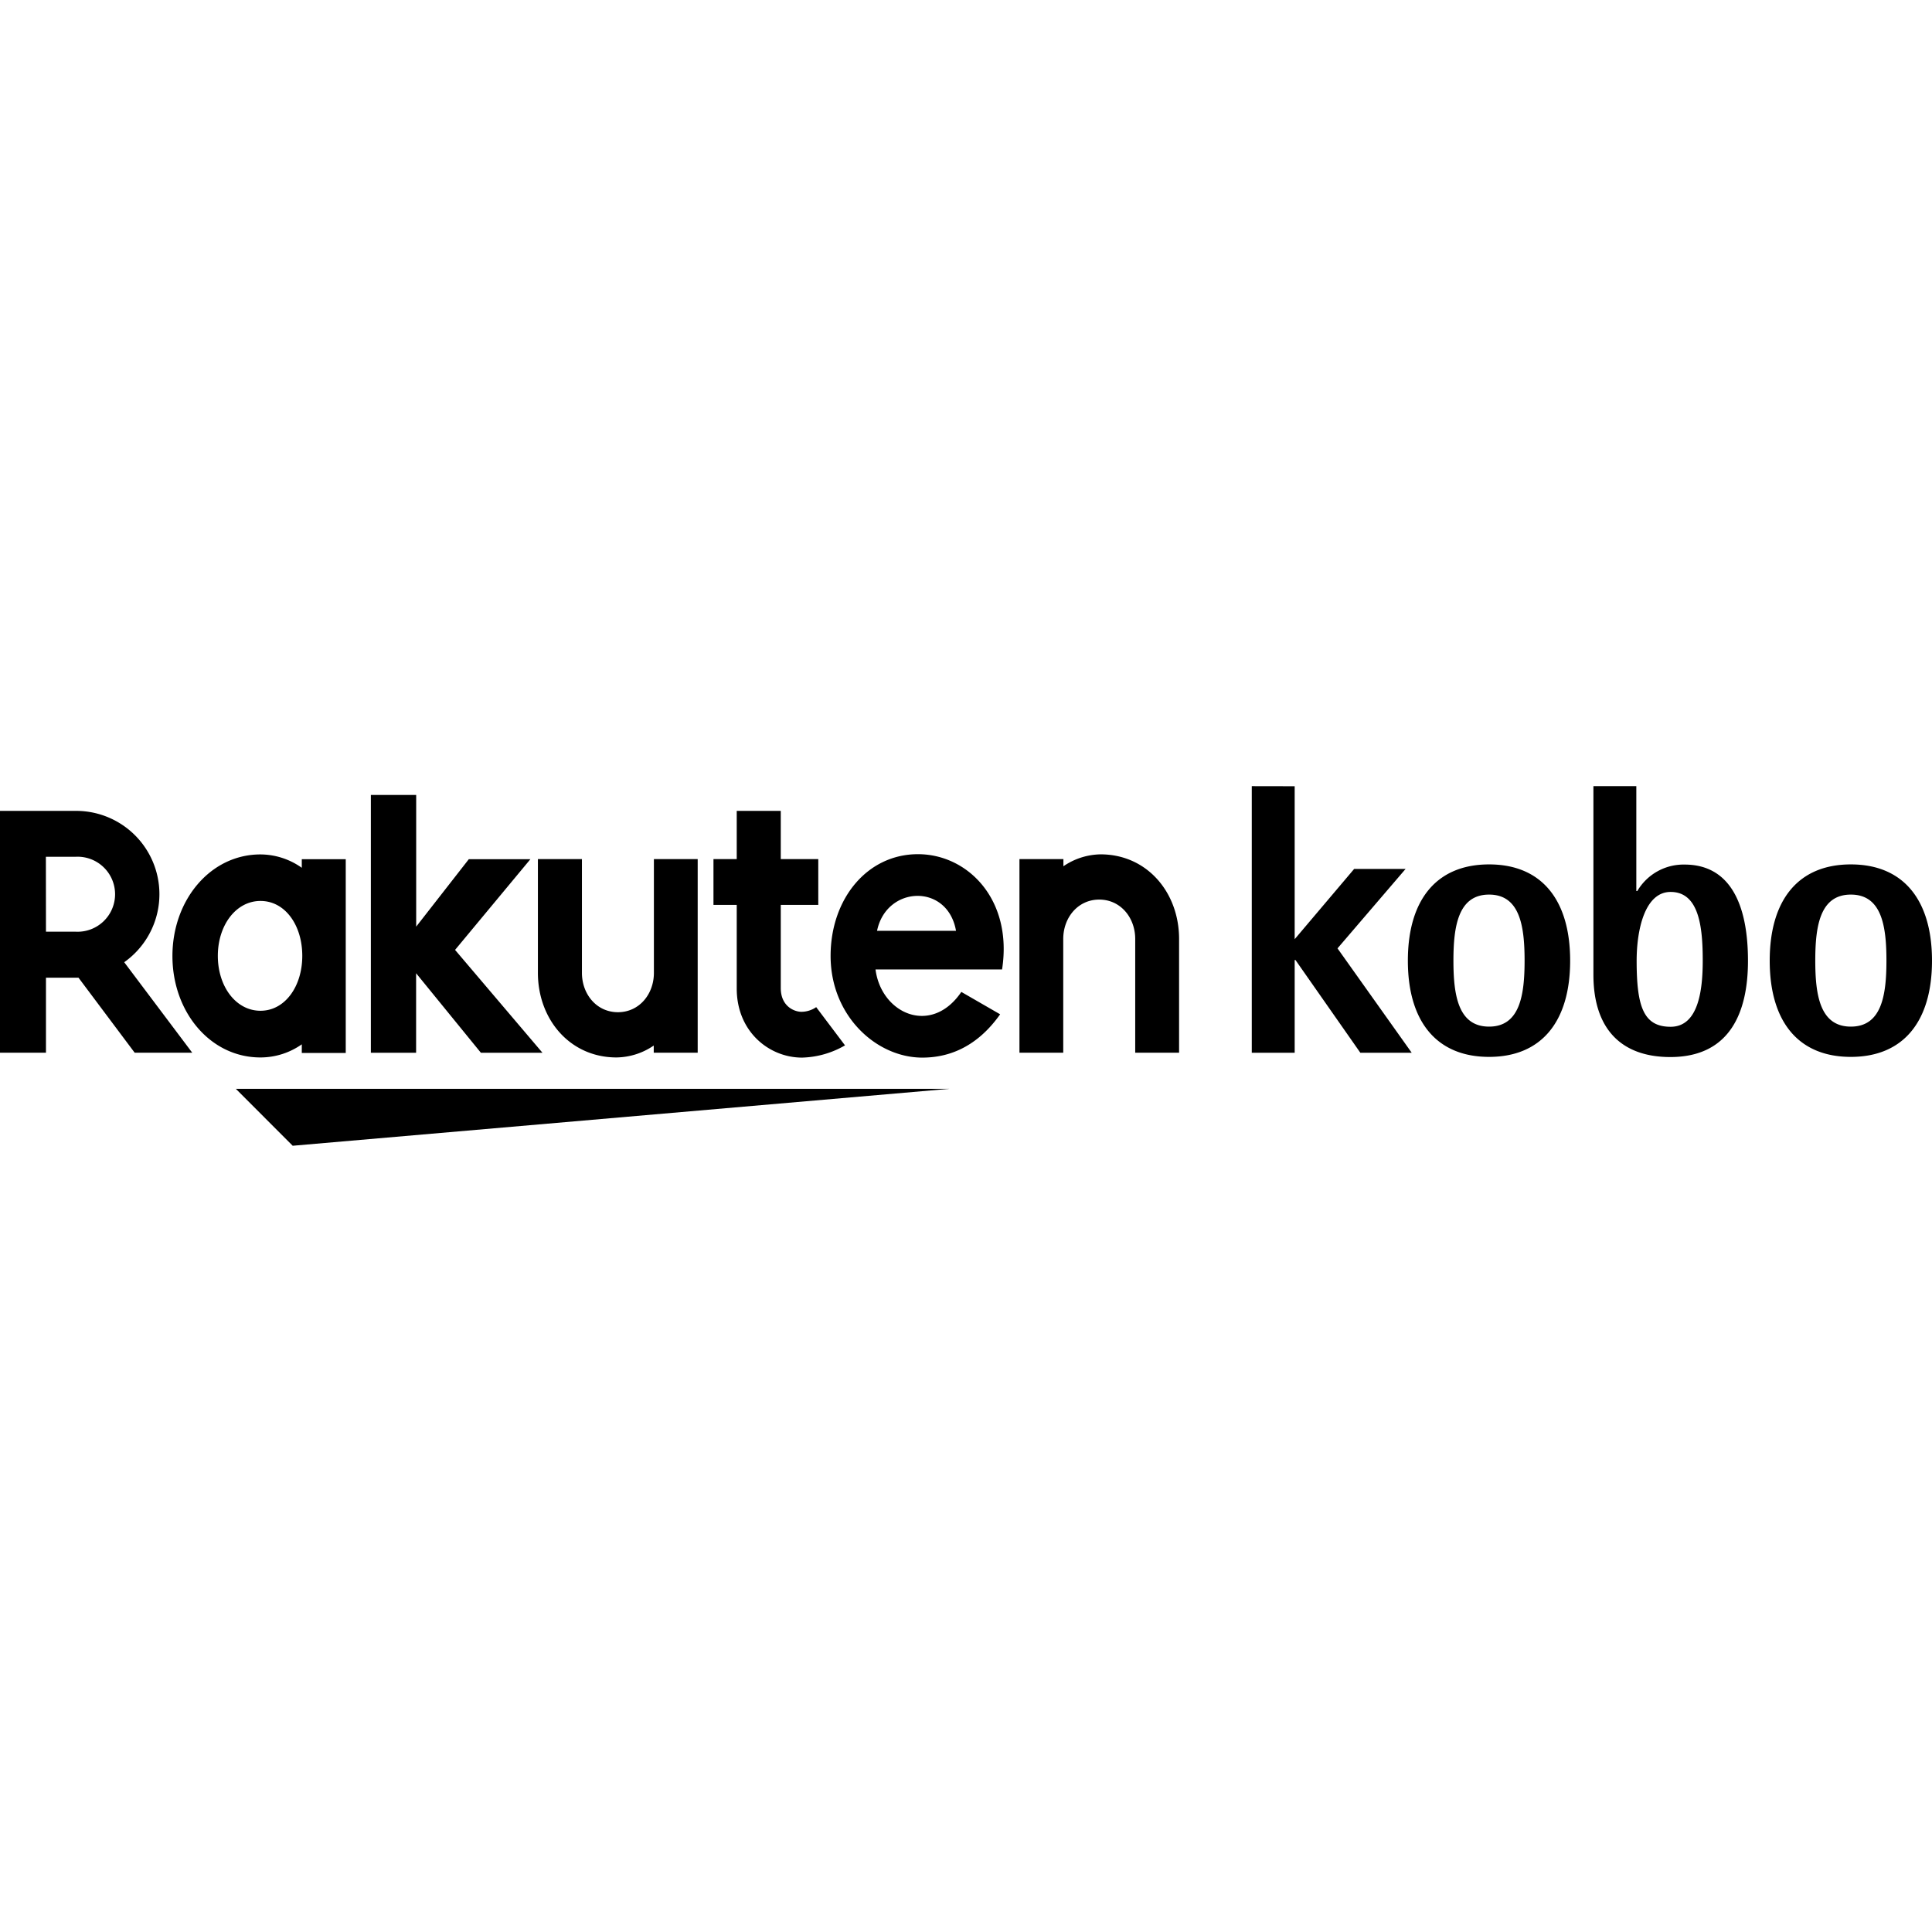 <svg role="img" viewBox="0 0 24 24" xmlns="http://www.w3.org/2000/svg"><title>kobo</title><path d="M15.55 9.766v3.312h.533v-1.152h.01l.806 1.152h.638l-.922-1.297.846-.987h-.639l-.739.873v-1.9Zm4.244 0v2.342c0 .682.354 1.023.955 1.023.744 0 .965-.56.965-1.195 0-.73-.239-1.196-.787-1.196a.666.666 0 0 0-.588.329h-.012V9.766ZM4.607 9.875v3.203h.562v-.988l.805.988h.765l-1.086-1.278.936-1.127H5.824l-.654.838V9.875ZM0 10.073v3.004h.571v-.932h.404l.698.932h.715l-.845-1.124a1.035 1.035 0 0 0-.6-1.88Zm9.152 0v.599h-.289v.569h.289v1.039c0 .537.404.858.811.858a1.12 1.12 0 0 0 .534-.152l-.358-.475a.327.327 0 0 1-.183.058c-.089 0-.257-.068-.257-.295v-1.033h.466v-.569h-.466v-.599zm2.251.538c-.631 0-1.085.555-1.085 1.264 0 .745.569 1.263 1.139 1.263.288 0 .657-.099.967-.538l-.482-.278c-.373.549-.995.271-1.066-.279h1.572c.135-.866-.424-1.432-1.045-1.432m2.269.002a.84.84 0 0 0-.462.148v-.089h-.546v2.405h.544v-1.413c0-.265.182-.489.447-.489s.447.224.447.489v1.413h.545v-1.413c0-.577-.397-1.051-.976-1.051m-10.436.001c-.621 0-1.093.566-1.093 1.262s.471 1.26 1.093 1.26a.893.893 0 0 0 .514-.163v.107h.546v-2.407h-.546v.107a.893.893 0 0 0-.514-.166Zm-2.665.029h.372a.466.466 0 1 1 0 .931H.571zm6.112.029v1.413c0 .577.397 1.051.977 1.051a.836.836 0 0 0 .462-.148v.089h.546v-2.405h-.544v1.413c0 .265-.182.489-.447.489s-.447-.224-.447-.489v-1.413zm11.816.066c-.658 0-1.009.446-1.009 1.196s.352 1.195 1.009 1.195c.657 0 1.007-.447 1.007-1.195s-.349-1.196-1.007-1.196m4.494 0c-.657 0-1.008.446-1.008 1.196s.35 1.195 1.008 1.195S24 12.682 24 11.934s-.35-1.196-1.008-1.196Zm-2.239.342c.356 0 .399.442.399.855 0 .374-.057.82-.399.82-.336 0-.422-.249-.422-.82 0-.384.101-.855.422-.855m-2.255.033c.383 0 .441.393.441.82 0 .427-.058.82-.441.82-.385 0-.443-.392-.443-.82s.06-.82.443-.82m4.494 0c.384 0 .442.393.442.82 0 .427-.058.82-.442.82s-.442-.392-.442-.82.058-.82.442-.82m-11.602.016c.218-.004.434.137.486.434h-.981c.058-.282.277-.43.495-.434m-8.154.063c.306 0 .519.301.519.682s-.216.682-.519.682c-.306 0-.53-.302-.53-.682s.225-.682.53-.682m-.306 2.334.706.707 8.156-.707z"/></svg>
